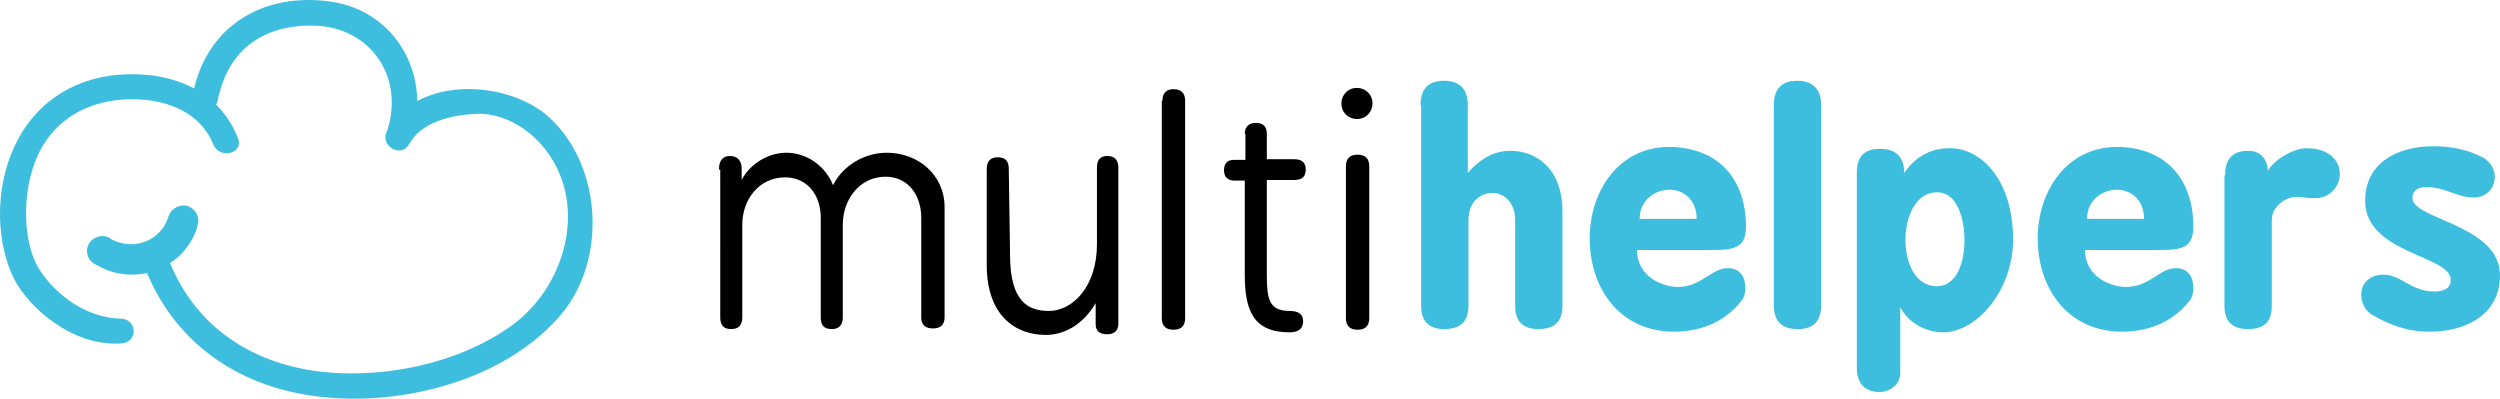 <?xml version="1.0" encoding="UTF-8" standalone="no"?>
<!-- Generator: Adobe Illustrator 21.0.2, SVG Export Plug-In . SVG Version: 6.00 Build 0)  -->

<svg
   xmlns:dc="http://purl.org/dc/elements/1.1/"
   xmlns:cc="http://creativecommons.org/ns#"
   xmlns:rdf="http://www.w3.org/1999/02/22-rdf-syntax-ns#"
   xmlns:svg="http://www.w3.org/2000/svg"
   xmlns="http://www.w3.org/2000/svg"
   xmlns:sodipodi="http://sodipodi.sourceforge.net/DTD/sodipodi-0.dtd"
   xmlns:inkscape="http://www.inkscape.org/namespaces/inkscape"
   version="1.1"
   id="Capa_1"
   x="0px"
   y="0px"
   viewBox="0 0 385.589 61.493"
   xml:space="preserve"
   sodipodi:docname="logo-multihelpers2.svg"
   width="385.589"
   height="61.493"
   inkscape:version="0.92.4 (8da6682, 2020-02-28)"><defs
   id="defs75" /><sodipodi:namedview
   pagecolor="#ffffff"
   bordercolor="#666666"
   borderopacity="1"
   objecttolerance="10"
   gridtolerance="10"
   guidetolerance="10"
   inkscape:pageopacity="0"
   inkscape:pageshadow="2"
   inkscape:window-width="1920"
   inkscape:window-height="1025"
   id="namedview73"
   showgrid="false"
   fit-margin-top="0"
   fit-margin-left="0"
   fit-margin-right="0"
   fit-margin-bottom="0"
   inkscape:zoom="2.2425964"
   inkscape:cx="219.32683"
   inkscape:cy="-95.289243"
   inkscape:window-x="0"
   inkscape:window-y="27"
   inkscape:window-maximized="1"
   inkscape:current-layer="Capa_1" />
<style
   type="text/css"
   id="style2">
	.st0{fill:#3EBEDF;}
</style>
<g
   id="g70"
   transform="translate(-370.011,-194.843)">
	<g
   id="g42">
		<g
   id="g32">
			<g
   id="g10">
				<g
   id="g8">
					<g
   id="g6">
						<path
   class="st0"
   d="m 403.6,210.3 c 1.6,-7.9 7.1,-11.7 15,-11.5 8.6,0.3 13.7,7.9 11.2,16 -0.8,2.4 3,3.5 3.8,1.1 2.9,-9.5 -2.5,-19.3 -12.5,-20.8 -10.3,-1.5 -19.2,3.6 -21.3,14.1 -0.5,2.5 3.3,3.6 3.8,1.1 z"
   id="path4"
   inkscape:connector-curvature="0"
   style="fill:#3ebedf" />
					</g>
				</g>
			</g>
			<g
   id="g22">
				<g
   id="g20">
					<g
   id="g14">
						<path
   class="st0"
   d="m 391.1,232.8 c 0.3,1 0.6,1.9 0.9,2.9 1.4,-0.3 2.4,-1.3 3.3,-2.3 -0.2,-0.5 -0.3,-1 -0.5,-1.6"
   id="path12"
   inkscape:connector-curvature="0"
   style="fill:#3ebedf" />
					</g>
					<g
   id="g18">
						<path
   class="st0"
   d="m 454.9,213.1 c -6.4,-6 -20.6,-6.7 -25.2,2 -1.2,2.2 2.2,4.2 3.4,2 1.9,-3.5 6.6,-4.5 10.3,-4.7 4.4,-0.2 8.6,2.5 11.1,6 6.2,8.6 2.5,20.8 -5.5,26.6 -8.4,6.1 -20.6,8.5 -30.8,7 -11,-1.7 -19.3,-8.2 -22.7,-18.6 -0.9,1 -1.9,2 -3.3,2.3 4.3,11.6 14.2,18.8 26.9,20.3 12.8,1.6 28.9,-2.5 37.5,-12.7 7,-8.4 6.3,-22.6 -1.7,-30.2 z"
   id="path16"
   inkscape:connector-curvature="0"
   style="fill:#3ebedf" />
					</g>
				</g>
			</g>
			<g
   id="g30">
				<g
   id="g28">
					<g
   id="g26">
						<path
   class="st0"
   d="m 406.7,216.1 c -2.9,-7.2 -9.7,-10 -17.1,-9.8 -7.6,0.2 -13.9,4 -17.2,10.8 -3.4,7 -2.9,15.4 -0.2,20.8 2.2,4.3 9,10.5 16.6,9.9 2.5,-0.2 2.4,-3.7 -0.1,-3.8 -6.5,-0.2 -11,-4.9 -12.8,-7.9 -2.3,-3.9 -2.6,-11.4 -0.2,-17 2.3,-5.2 6.7,-8.1 12.2,-8.8 5.8,-0.7 12.6,0.9 15,6.8 1,2.4 4.8,1.4 3.8,-1 z"
   id="path24"
   inkscape:connector-curvature="0"
   style="fill:#3ebedf" />
					</g>
				</g>
			</g>
		</g>
		<g
   id="g40">
			<g
   id="g38">
				<path
   class="st0"
   d="m 390.2,236.7 c -1.1,0 -2.2,-0.2 -3.2,-0.6 -0.8,-0.3 -1.5,-0.6 -2.2,-1.1 -0.8,-0.5 -1.1,-1.6 -0.5,-2.5 0.5,-0.8 1.6,-1.1 2.5,-0.5 0.5,0.3 0.9,0.5 1.4,0.7 1.6,0.6 3.4,0.5 5,-0.3 1.6,-0.8 2.7,-2.1 3.3,-3.7 l 0.1,-0.3 c 0.3,-0.9 1.3,-1.5 2.2,-1.2 0.9,0.3 1.5,1.3 1.2,2.2 -0.1,0.2 -0.1,0.3 -0.1,0.5 -0.9,2.6 -2.7,4.6 -5.1,5.8 -1.5,0.7 -3,1 -4.6,1 z"
   id="path34"
   inkscape:connector-curvature="0"
   style="fill:#3ebedf" />
				<path
   class="st0"
   d="m 390.3,237.2 v 0 c -1.2,0 -2.4,-0.2 -3.5,-0.6 -0.8,-0.3 -1.6,-0.7 -2.3,-1.1 -1.1,-0.7 -1.4,-2.1 -0.7,-3.2 0.7,-1 2.2,-1.4 3.2,-0.7 0.4,0.3 0.9,0.5 1.3,0.6 1.5,0.5 3.1,0.4 4.6,-0.3 1.4,-0.7 2.5,-1.9 3,-3.4 l 0.1,-0.3 c 0.4,-1.2 1.7,-1.9 2.9,-1.6 1.2,0.4 2,1.7 1.6,2.9 -0.1,0.2 -0.1,0.4 -0.1,0.5 -0.9,2.7 -2.8,4.9 -5.4,6.1 -1.5,0.8 -3.1,1.1 -4.7,1.1 z m -4.5,-4.9 c -0.4,0 -0.8,0.2 -1,0.6 -0.4,0.6 -0.2,1.3 0.4,1.7 0.7,0.4 1.4,0.8 2.1,1 1,0.3 2,0.5 3.1,0.5 l 0.1,0.6 v -0.6 c 1.4,0 2.9,-0.3 4.2,-1 2.3,-1.1 4,-3.1 4.8,-5.5 0,-0.1 0.1,-0.2 0.1,-0.4 0.2,-0.7 -0.2,-1.3 -0.8,-1.5 -0.6,-0.2 -1.3,0.2 -1.5,0.8 l -0.1,0.3 c -0.6,1.8 -1.9,3.3 -3.6,4.1 -1.7,0.8 -3.6,0.9 -5.4,0.3 -0.5,-0.2 -1,-0.4 -1.5,-0.8 -0.5,0 -0.7,-0.1 -0.9,-0.1 z"
   id="path36"
   inkscape:connector-curvature="0"
   style="fill:#3ebedf" />
			</g>
		</g>
	</g>
	<g
   id="g68">
		<path
   d="m 480.9,221 c 0,-1.4 0.6,-2.1 1.7,-2.1 1.1,0 1.8,0.7 1.8,1.9 v 1.8 c 1.3,-2.5 4.1,-4.2 6.9,-4.2 3.1,0 6,2 7.2,5 1.5,-3 4.8,-5 8.3,-5 4.8,0 8.9,3.4 8.9,8.4 v 17 c 0,1.1 -0.6,1.7 -1.8,1.7 -1.2,0 -1.8,-0.6 -1.8,-1.7 v -15.4 c 0,-3.4 -2,-6.3 -5.5,-6.3 -4,0 -6.6,3.5 -6.6,7.4 v 14.3 c 0,1.2 -0.6,1.8 -1.7,1.8 -1.2,0 -1.7,-0.6 -1.7,-1.8 v -15.4 c 0,-3.5 -2.1,-6.2 -5.5,-6.2 -4,0 -6.6,3.4 -6.6,7.3 v 14.3 c 0,1.2 -0.6,1.8 -1.7,1.8 -1.2,0 -1.7,-0.6 -1.7,-1.8 V 221 Z"
   id="path44"
   inkscape:connector-curvature="0" />
		<path
   d="m 525.8,234.2 c 0,7.3 2.9,8.6 6,8.6 3.6,0 7.4,-3.7 7.4,-10.3 v -11.8 c 0,-1.1 0.4,-1.8 1.6,-1.8 1.1,0 1.7,0.6 1.7,1.8 v 24.1 c 0,1 -0.6,1.6 -1.7,1.6 -1.2,0 -1.8,-0.5 -1.8,-1.6 v -3.2 c -2,3.4 -4.9,4.9 -7.7,4.9 -4.6,0 -9.1,-2.9 -9.1,-10.8 v -14.8 c 0,-1.2 0.6,-1.8 1.7,-1.8 1.2,0 1.7,0.6 1.7,1.8 z"
   id="path46"
   inkscape:connector-curvature="0" />
		<path
   d="m 549.3,210.4 c 0,-1.2 0.6,-1.8 1.7,-1.8 1.2,0 1.8,0.6 1.8,1.8 v 33.5 c 0,1.2 -0.6,1.8 -1.8,1.8 -1.2,0 -1.8,-0.6 -1.8,-1.8 v -33.5 z"
   id="path48"
   inkscape:connector-curvature="0" />
		<path
   d="m 562,215.5 c 0,-1.1 0.6,-1.7 1.7,-1.7 1.2,0 1.7,0.6 1.7,1.7 v 3.9 h 4.2 c 1.2,0 1.8,0.5 1.8,1.6 0,1.1 -0.6,1.6 -1.7,1.6 h -4.3 v 14.5 c 0,3.8 0.3,5.7 3.5,5.7 1.4,0 2.1,0.5 2.1,1.6 0,1.1 -0.7,1.7 -2.1,1.7 -5.6,0 -6.9,-3.4 -6.9,-8.9 v -14.5 h -1.5 c -1.1,0 -1.7,-0.5 -1.7,-1.6 0,-1 0.5,-1.6 1.5,-1.6 h 1.8 v -4 z"
   id="path50"
   inkscape:connector-curvature="0" />
		<path
   d="m 579.3,208.4 c 1.3,0 2.4,1 2.4,2.4 0,1.3 -1,2.4 -2.4,2.4 -1.3,0 -2.4,-1 -2.4,-2.4 0,-1.3 1,-2.4 2.4,-2.4 z m -1.7,12.1 c 0,-1.2 0.6,-1.8 1.8,-1.8 1.2,0 1.8,0.6 1.8,1.8 v 23.4 c 0,1.2 -0.6,1.8 -1.8,1.8 -1.2,0 -1.8,-0.6 -1.8,-1.8 z"
   id="path52"
   inkscape:connector-curvature="0" />
		<path
   class="st0"
   d="m 589.1,211.1 c 0,-2.5 1.2,-3.8 3.6,-3.8 2.5,0 3.7,1.3 3.7,3.8 v 10.4 c 1.7,-1.9 3.7,-3.4 6.6,-3.4 3.6,0 8,2.4 8,9.4 V 242 c 0,2.4 -1.2,3.6 -3.7,3.6 -2.4,0 -3.6,-1.2 -3.6,-3.6 v -13.2 c 0,-2.8 -1.8,-4.2 -3.5,-4.2 -1.9,0 -3.7,1.4 -3.7,4.2 V 242 c 0,2.4 -1.2,3.6 -3.7,3.6 -2.4,0 -3.6,-1.2 -3.6,-3.6 v -30.9 z"
   id="path54"
   inkscape:connector-curvature="0"
   style="fill:#3ebedf" />
		<path
   class="st0"
   d="m 639.3,229.8 c 0,3.6 -2.2,3.6 -5.9,3.6 h -10.9 c 0,4.3 4.2,5.7 6.3,5.7 3.6,0 5.2,-2.9 7.7,-2.9 1.5,0 2.7,0.9 2.7,3.1 0,0.9 -0.2,1.5 -0.8,2.2 -2.4,2.9 -5.9,4.5 -10.2,4.5 -8.3,0 -13,-6.6 -13,-14.4 0,-7.2 4.4,-14.1 12.3,-14.1 7.6,0.1 11.8,5 11.8,12.3 z m -7.6,-1.2 c 0,-3 -2.1,-4.5 -4.2,-4.5 -2.2,0 -4.6,1.6 -4.6,4.5 z"
   id="path56"
   inkscape:connector-curvature="0"
   style="fill:#3ebedf" />
		<path
   class="st0"
   d="m 643.6,211 c 0,-2.4 1.2,-3.7 3.6,-3.7 2.4,0 3.7,1.3 3.7,3.7 v 30.9 c 0,2.5 -1.2,3.7 -3.6,3.7 -2.5,0 -3.7,-1.2 -3.7,-3.7 z"
   id="path58"
   inkscape:connector-curvature="0"
   style="fill:#3ebedf" />
		<path
   class="st0"
   d="m 656.4,221.5 c 0,-2.5 1.1,-3.7 3.6,-3.7 2.5,0 3.7,1.3 3.7,3.7 2,-2.8 4.4,-3.8 7.1,-3.8 4.7,0 9.7,4.8 9.7,14.1 0,7.8 -5.6,14.3 -10.8,14.3 -2.5,0 -5.4,-1.4 -6.6,-3.9 v 10.2 c 0,2.1 -2.1,2.9 -3.1,2.9 -2.4,0 -3.6,-1.3 -3.6,-3.8 z m 16.6,10.4 c 0,-3.3 -1.1,-7.4 -4.2,-7.4 -3.4,0 -4.9,3.9 -4.9,7.3 0,3.6 1.5,7.2 4.9,7.2 3.1,-0.1 4.2,-3.8 4.2,-7.1 z"
   id="path60"
   inkscape:connector-curvature="0"
   style="fill:#3ebedf" />
		<path
   class="st0"
   d="m 708.3,229.8 c 0,3.6 -2.2,3.6 -5.9,3.6 h -10.8 c 0,4.3 4.2,5.7 6.3,5.7 3.7,0 5.2,-2.9 7.7,-2.9 1.5,0 2.7,0.9 2.7,3.1 0,0.9 -0.2,1.5 -0.8,2.2 -2.4,2.9 -5.9,4.5 -10.2,4.5 -8.3,0 -13,-6.6 -13,-14.4 0,-7.2 4.4,-14.1 12.3,-14.1 7.5,0.1 11.7,5 11.7,12.3 z m -7.6,-1.2 c 0,-3 -2.1,-4.5 -4.2,-4.5 -2.2,0 -4.6,1.6 -4.6,4.5 z"
   id="path62"
   inkscape:connector-curvature="0"
   style="fill:#3ebedf" />
		<path
   class="st0"
   d="m 713.2,221.9 c 0,-2.6 1.2,-3.8 3.6,-3.8 1.5,0 2.9,0.9 3,3.1 0.8,-1.6 3.9,-3.5 5.9,-3.5 3.8,0 5.2,2.1 5.2,4 0,1.9 -1.6,3.7 -3.7,3.7 -0.7,0 -1.3,0 -1.8,-0.1 -0.3,0 -0.6,-0.1 -1.1,-0.1 -1.8,0 -3.9,1.5 -3.9,3.6 V 242 c 0,2.4 -1.1,3.6 -3.7,3.6 -2.4,0 -3.6,-1.2 -3.6,-3.6 v -20.1 z"
   id="path64"
   inkscape:connector-curvature="0"
   style="fill:#3ebedf" />
		<path
   class="st0"
   d="m 748,238 c 0,-3.8 -13.2,-4 -13.2,-12.2 0,-5.8 4.9,-8.4 10.5,-8.4 2.5,0 5.1,0.4 7.6,1.7 1.3,0.7 1.9,1.9 1.9,3 0,1.6 -1.1,3.2 -3.3,3.2 -2.5,0 -4.4,-1.6 -7.2,-1.6 -1.2,0 -2.2,0.4 -2.2,1.7 0,3.3 13.5,4.1 13.5,11.9 0,6.3 -5.6,8.7 -10.8,8.7 -3.6,0 -6.4,-1.1 -9.1,-2.7 -1,-0.7 -1.5,-1.9 -1.5,-3 0,-2.1 1.7,-3.1 3.4,-3.1 2.8,0 4.2,2.6 7.9,2.6 1.5,0 2.5,-0.5 2.5,-1.8 z"
   id="path66"
   inkscape:connector-curvature="0"
   style="fill:#3ebedf" />
	</g>
</g>
</svg>